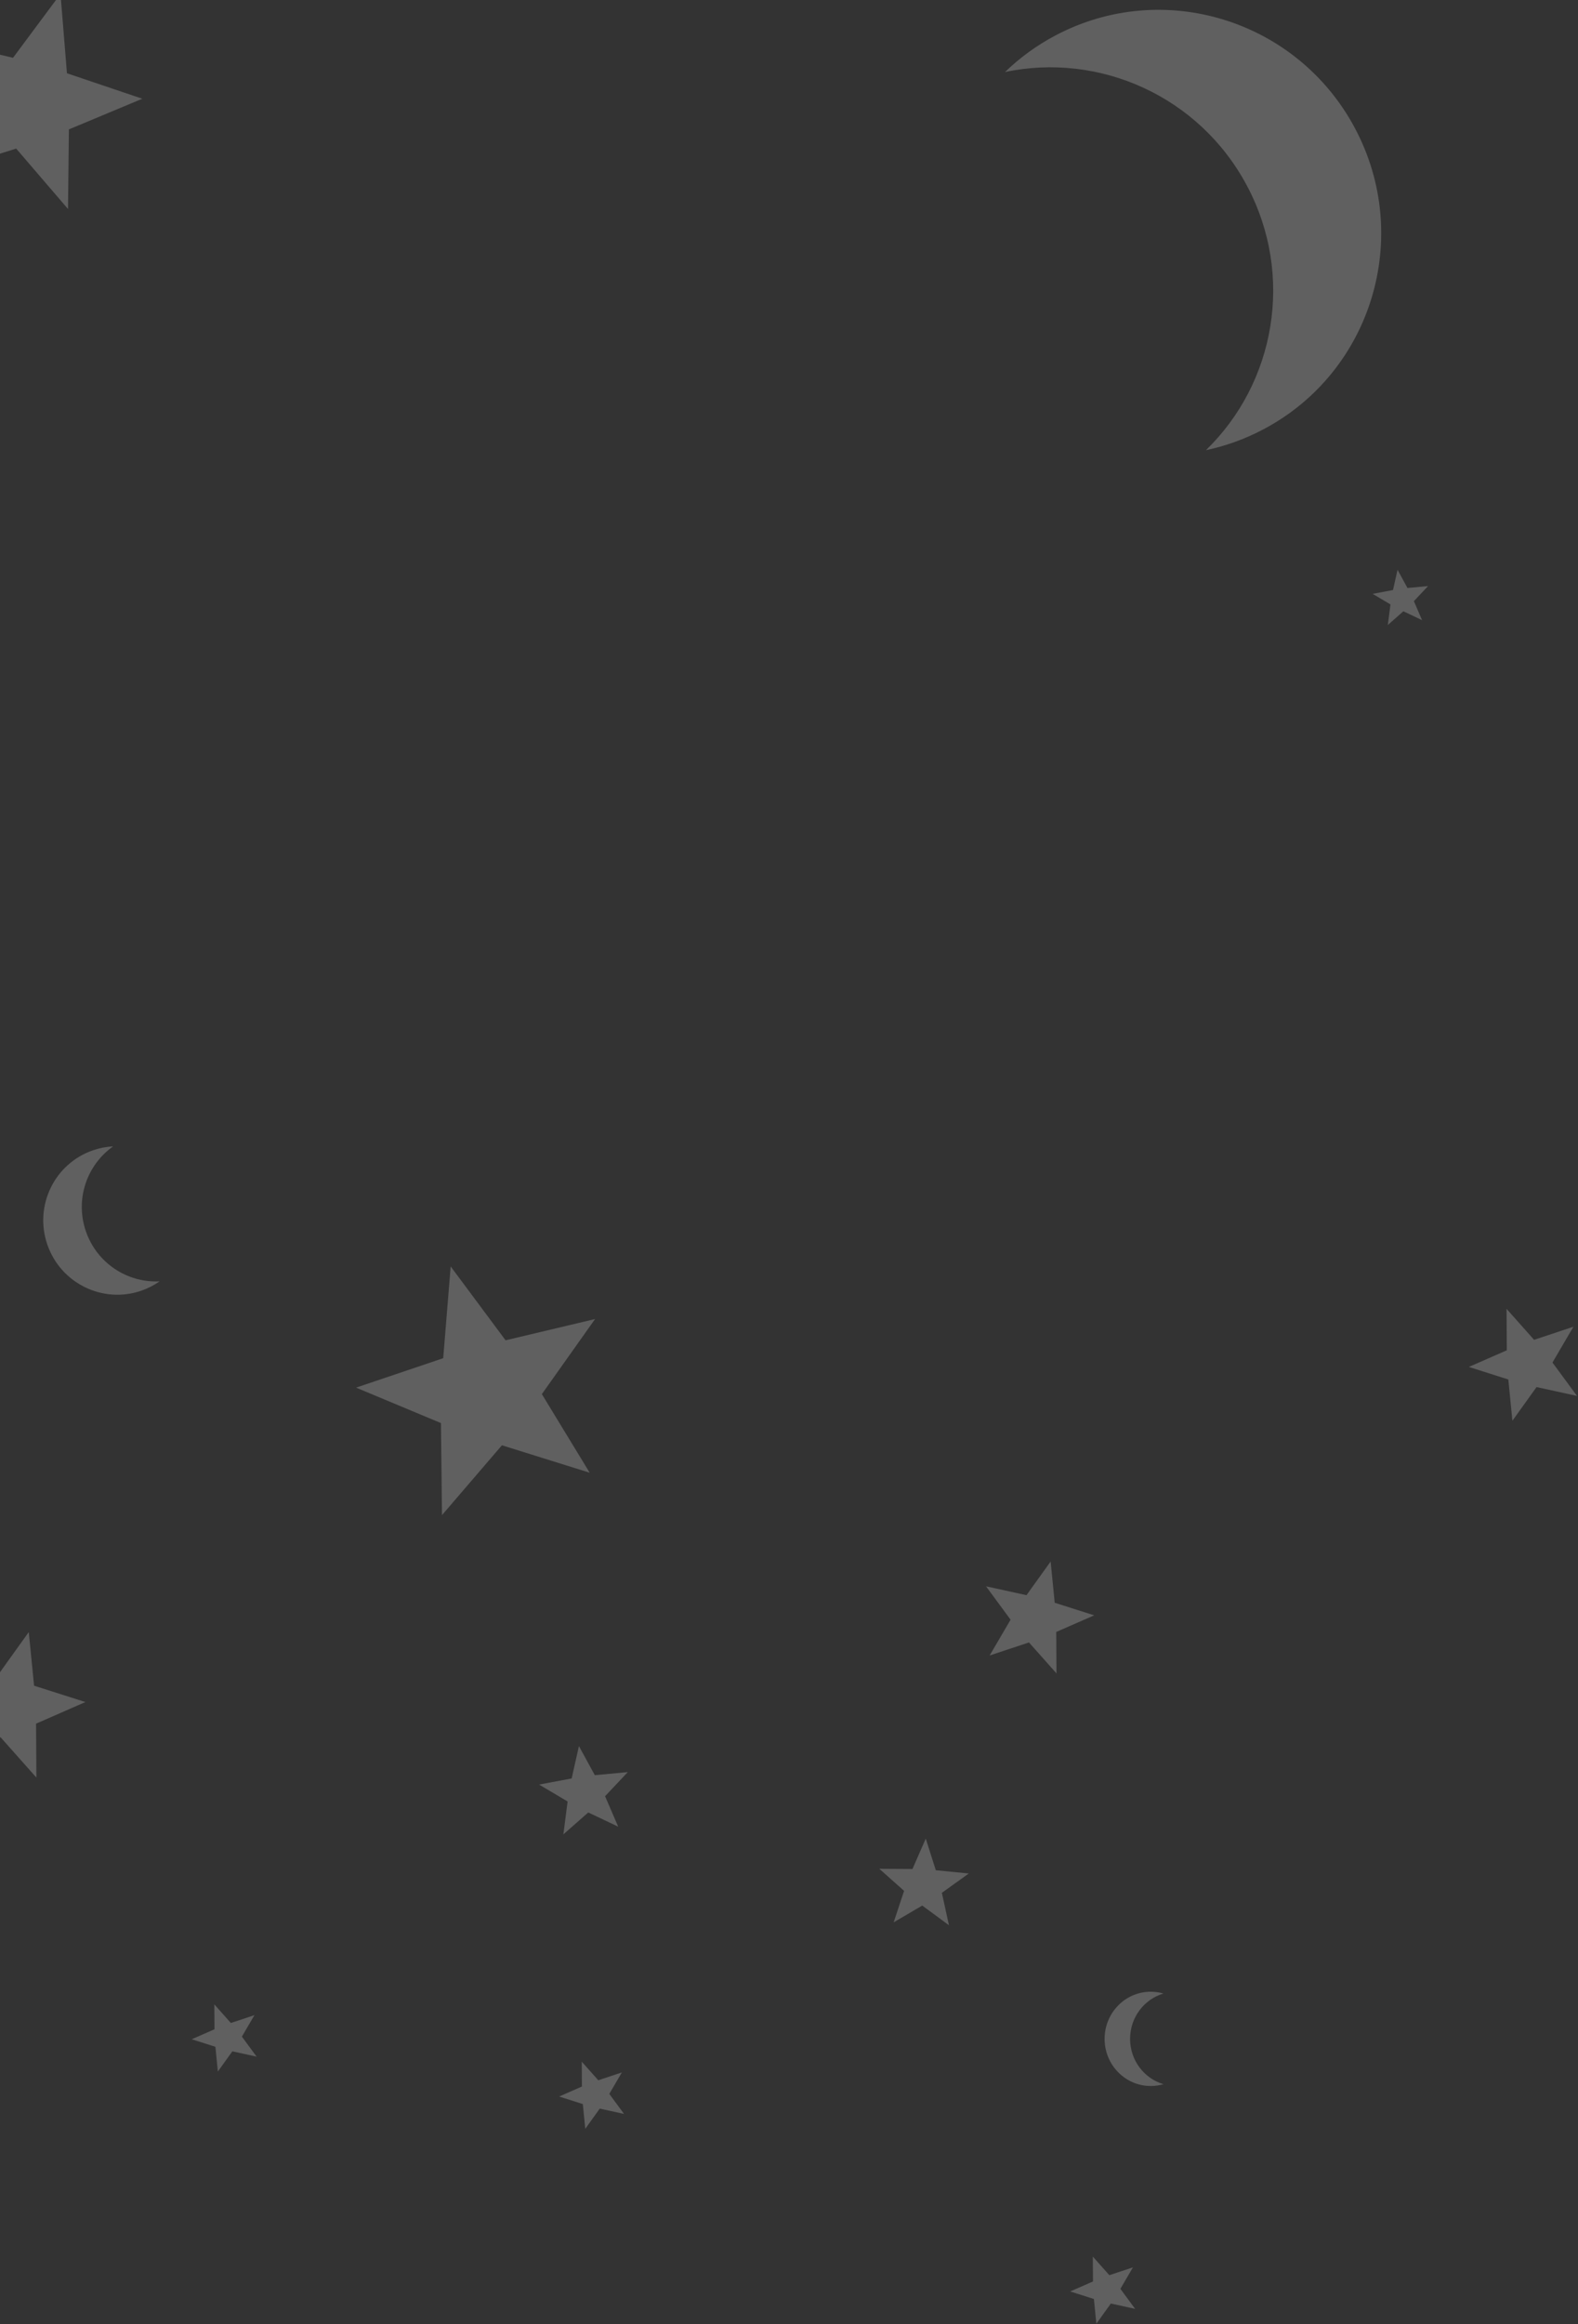 <?xml version="1.0" encoding="UTF-8"?>
<svg width="670px" height="986px" viewBox="0 0 670 986" version="1.1" xmlns="http://www.w3.org/2000/svg" xmlns:xlink="http://www.w3.org/1999/xlink">
    <rect x="0" y="0" width="670" height="986" fill="#333333" stroke="none"/>
    <!-- Generator: Sketch 52.3 (67297) - http://www.bohemiancoding.com/sketch -->
    <title>stars</title>
    <desc>Created with Sketch.</desc>
    <g id="Page-1" stroke="none" stroke-width="1" fill="none" fill-rule="evenodd">
        <g id="Artboard" fill="#FFFFFF">
            <g id="stars" transform="translate(-47, -29)">
                <polygon id="Star" opacity="0.22" transform="translate(253.648, 619.648) rotate(-16) translate(-253.648, -619.648) " points="253.648 643.079 221.026 664.548 231.364 626.888 200.864 602.497 239.876 600.692 253.648 564.148 267.42 600.692 306.432 602.497 275.932 626.888 286.27 664.548"></polygon>
                <polygon id="Star" opacity="0.22" transform="translate(59.457, 72.563) rotate(16) translate(-59.457, -72.563) " points="59.457 92.827 31.243 111.395 40.184 78.825 13.806 57.73 47.546 56.168 59.457 24.563 71.368 56.168 105.108 57.73 78.73 78.825 87.671 111.395"></polygon>
                <polygon id="Star-Copy" opacity="0.22" transform="translate(50.804, 752.804) rotate(-345) translate(-50.804, -752.804) " points="50.804 766.525 31.701 779.097 37.755 757.044 19.895 742.761 42.739 741.704 50.804 720.304 58.869 741.704 81.714 742.761 63.853 757.044 69.907 779.097"></polygon>
                <polygon id="Star-Copy" opacity="0.22" transform="translate(486.619, 715.619) rotate(-345) translate(-486.619, -715.619) " points="486.619 726.173 471.924 735.844 476.581 718.88 462.842 707.893 480.415 707.08 486.619 690.619 492.822 707.08 510.395 707.893 496.656 718.88 501.313 735.844"></polygon>
                <polygon id="Star-Copy-2" opacity="0.22" transform="translate(695.619, 607.619) rotate(-381) translate(-695.619, -607.619) " points="695.619 618.173 680.924 627.844 685.581 610.88 671.842 599.893 689.415 599.08 695.619 582.619 701.822 599.08 719.395 599.893 705.656 610.88 710.313 627.844"></polygon>
                <polygon id="Star-Copy" opacity="0.22" transform="translate(439.019, 829.019) rotate(-357) translate(-439.019, -829.019) " points="439.019 837.463 427.264 845.2 430.989 831.629 419.998 822.839 434.056 822.188 439.019 809.019 443.982 822.188 458.04 822.839 447.05 831.629 450.775 845.2"></polygon>
                <polygon id="Star-Copy" opacity="0.22" transform="translate(295.589, 789.589) rotate(-368) translate(-295.589, -789.589) " points="295.589 798.032 283.833 805.769 287.559 792.198 276.568 783.408 290.626 782.758 295.589 769.589 300.552 782.758 314.61 783.408 303.619 792.198 307.345 805.769"></polygon>
                <polygon id="Star-Copy" opacity="0.22" transform="translate(642.118, 283.118) rotate(-368) translate(-642.118, -283.118) " points="642.118 288.395 634.771 293.231 637.099 284.749 630.23 279.255 639.016 278.849 642.118 270.618 645.22 278.849 654.006 279.255 647.137 284.749 649.465 293.231"></polygon>
                <polygon id="Star-Copy" opacity="0.22" transform="translate(143.379, 893.379) rotate(-381) translate(-143.379, -893.379) " points="143.379 899.712 134.562 905.514 137.357 895.336 129.113 888.744 139.657 888.256 143.379 878.379 147.101 888.256 157.645 888.744 149.402 895.336 152.196 905.514"></polygon>
                <polygon id="Star-Copy" opacity="0.22" transform="translate(516.379, 1000.379) rotate(-381) translate(-516.379, -1000.379) " points="516.379 1006.712 507.562 1012.514 510.357 1002.336 502.113 995.744 512.657 995.256 516.379 985.379 520.101 995.256 530.645 995.744 522.402 1002.336 525.196 1012.514"></polygon>
                <polygon id="Star-Copy" opacity="0.22" transform="translate(299.379, 917.679) rotate(-381) translate(-299.379, -917.679) " points="299.379 924.012 290.562 929.815 293.357 919.636 285.113 913.044 295.657 912.556 299.379 902.679 303.101 912.556 313.645 913.044 305.402 919.636 308.196 929.815"></polygon>
                <path d="M83.313,550.5 C83.313,564.879 92.9,577.008 106,580.783 C103.25,581.576 100.346,582 97.343,582 C80.033,582 66,567.897 66,550.5 C66,533.103 80.033,519 97.343,519 C100.346,519 103.25,519.424 106,520.217 C92.9,523.992 83.313,536.121 83.313,550.5 Z" id="Path" fill-opacity="0.22" transform="translate(86, 550.5) rotate(-19) translate(-86, -550.5) "></path>
                <path d="M561.282,111.607 C561.282,154.744 590.042,191.13 629.342,202.456 C621.093,204.834 612.381,206.107 603.372,206.107 C551.441,206.107 509.342,163.798 509.342,111.607 C509.342,59.416 551.441,17.107 603.372,17.107 C612.381,17.107 621.093,18.38 629.342,20.757 C590.042,32.083 561.282,68.47 561.282,111.607 Z" id="Path" fill-opacity="0.22" transform="translate(569.342, 111.607) rotate(-208) translate(-569.342, -111.607) "></path>
                <path d="M526.821,894 C526.821,903.13 532.812,910.83 541,913.227 C539.282,913.731 537.466,914 535.59,914 C524.771,914 516,905.046 516,894 C516,882.954 524.771,874 535.59,874 C537.466,874 539.282,874.269 541,874.773 C532.812,877.17 526.821,884.87 526.821,894 Z" id="Path-Copy" fill-opacity="0.22"></path>
            </g>
        </g>
    </g>
</svg>
